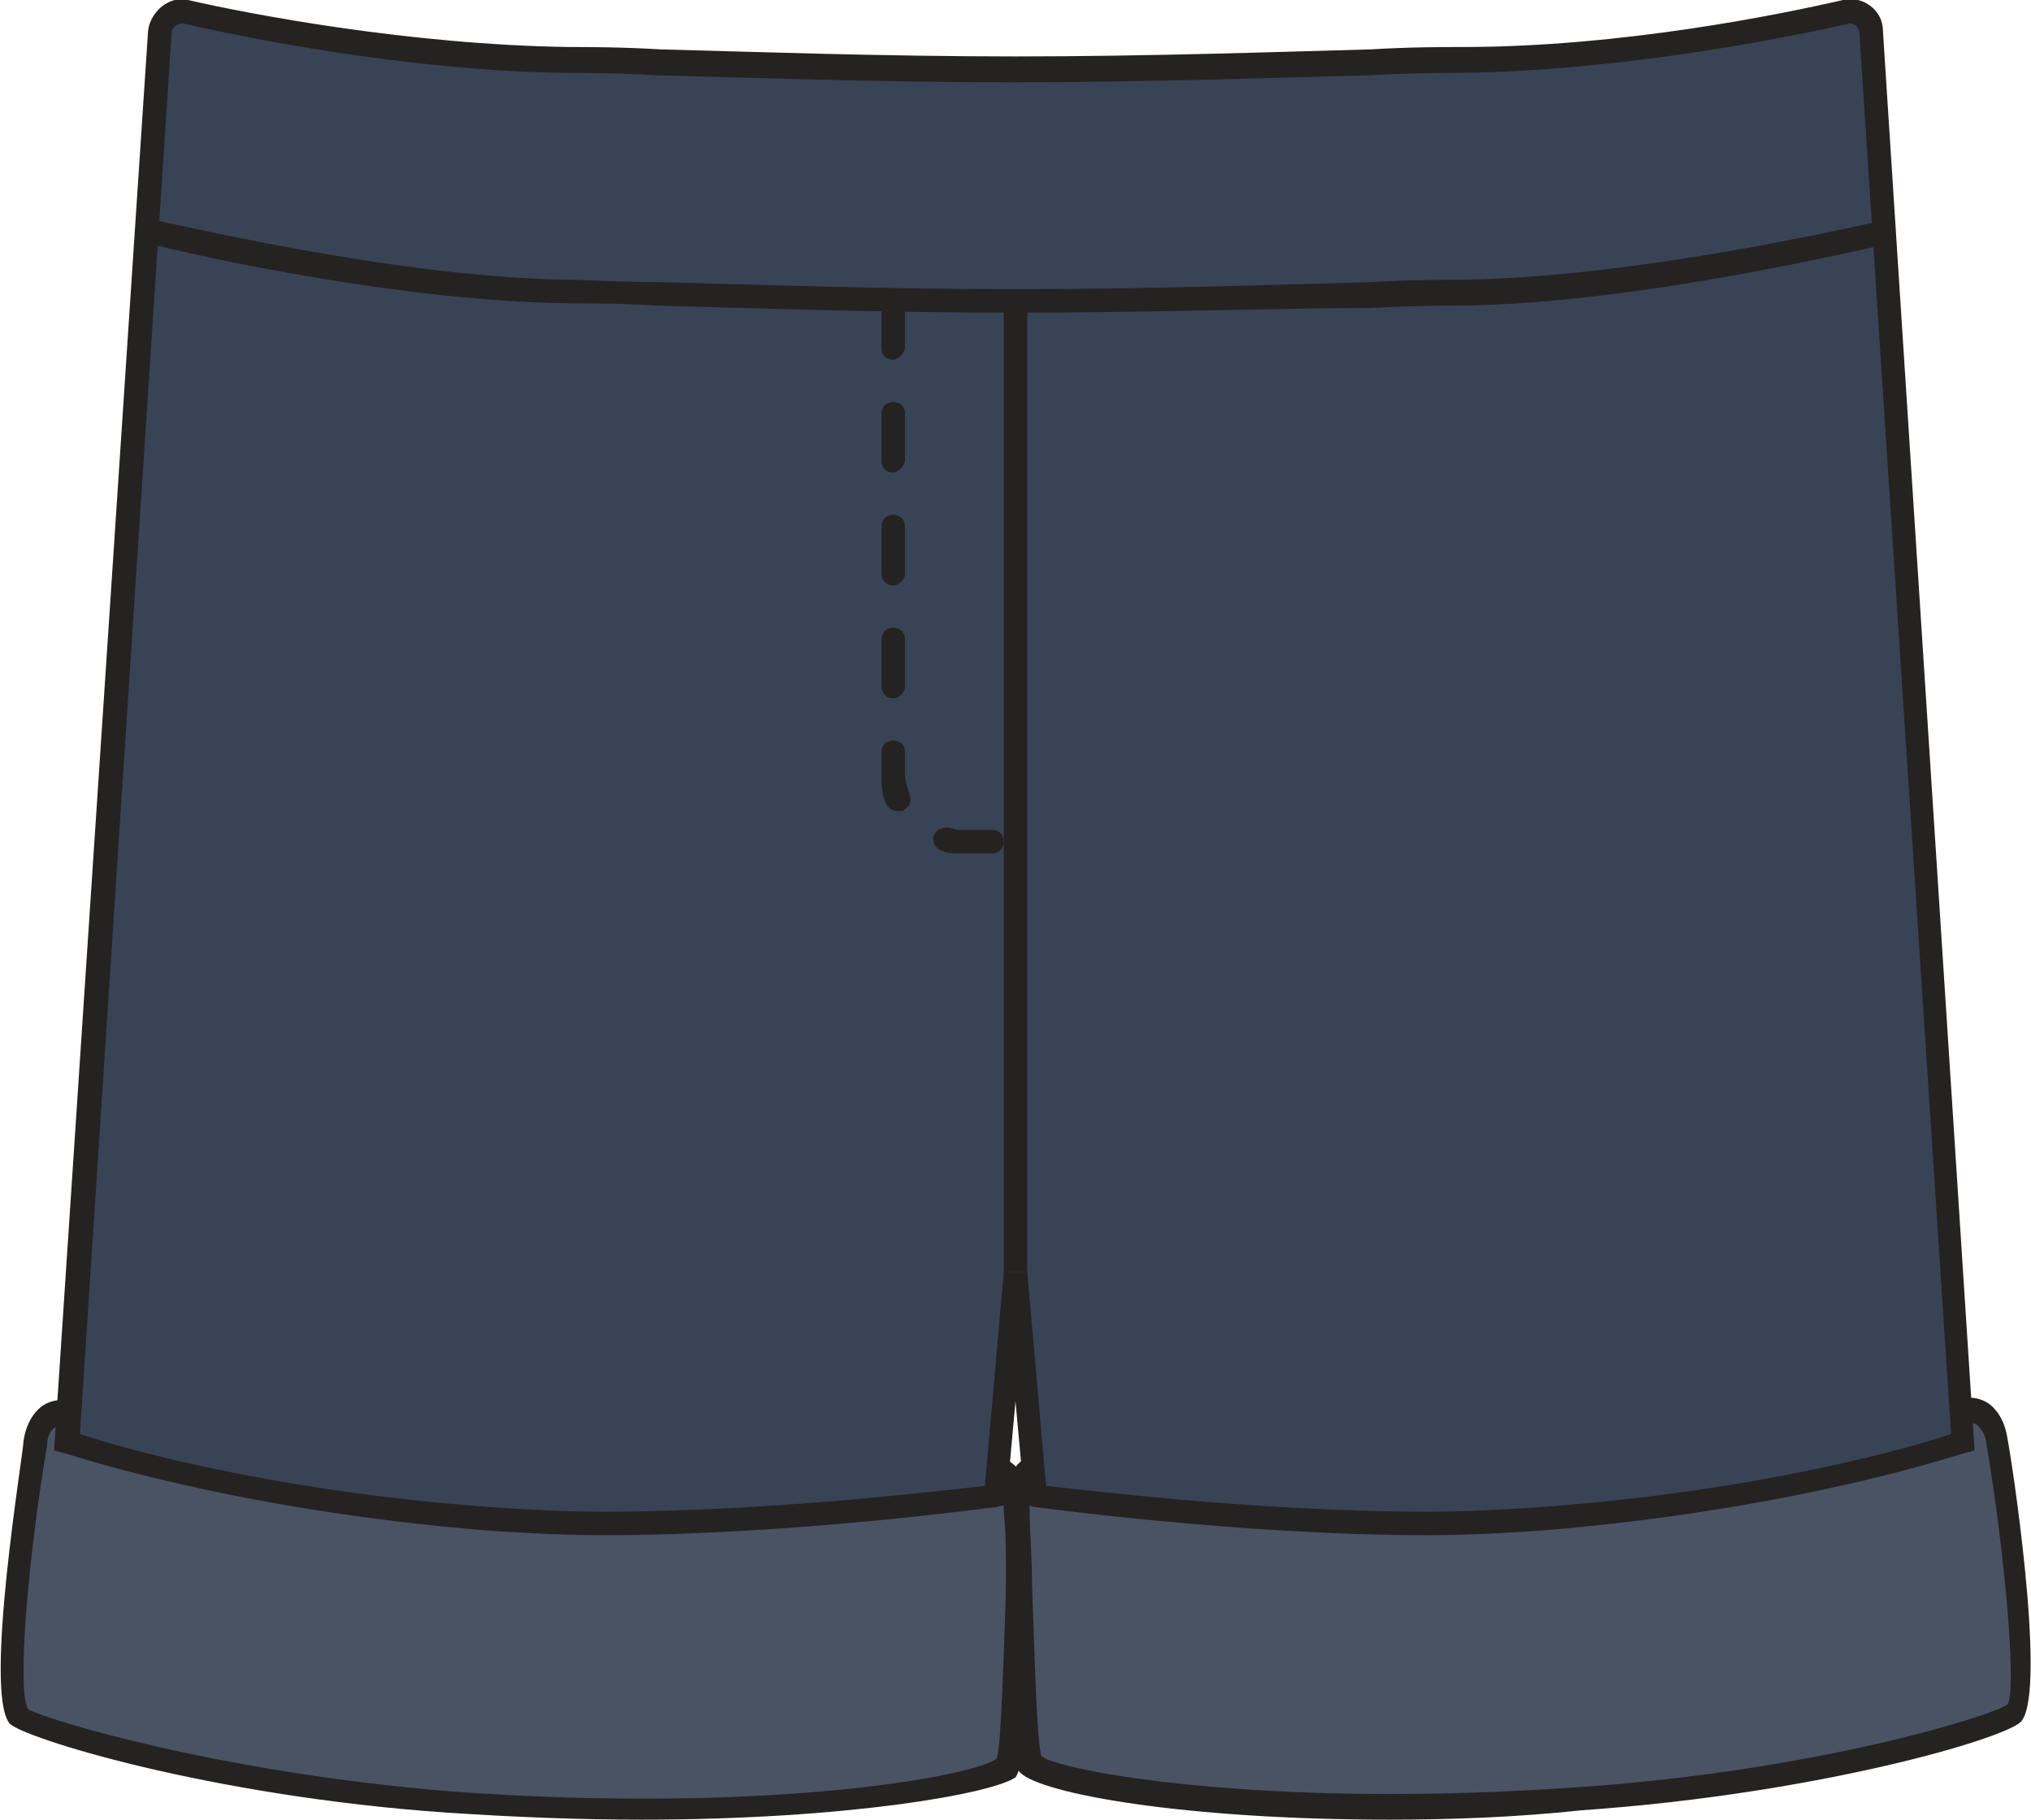 <?xml version="1.0" encoding="utf-8"?>
<!-- Generator: Adobe Illustrator 18.1.0, SVG Export Plug-In . SVG Version: 6.00 Build 0)  -->
<!DOCTYPE svg PUBLIC "-//W3C//DTD SVG 1.1//EN" "http://www.w3.org/Graphics/SVG/1.1/DTD/svg11.dtd">
<svg version="1.1" xmlns="http://www.w3.org/2000/svg" xmlns:xlink="http://www.w3.org/1999/xlink" x="0px" y="0px"
	 viewBox="0 0 86.4 77.4" enable-background="new 0 0 86.4 77.4" xml:space="preserve">
<g id="Слой_6" display="none">
	<rect id="XMLID_2_" x="-937.6" y="-119" display="inline" fill="#4891C2" width="1220.5" height="801.9"/>
</g>
<g id="Слой_5">
</g>
<g id="Слой_4">
</g>
<g id="Слой_2">
</g>
<g id="Слой_7" display="none">
</g>
<g id="Слой_8">
	<g id="XMLID_170_">
		<g id="XMLID_61_">
			<path fill="#495364" d="M3,60.1c0,0-1.2-0.4-1.5,1.3C1,64.5,0,72,0.8,73c0.3,0.4,7.8,2.9,18.3,3.6c13.6,1,22.8-0.7,23.6-1.5
				c0.5-0.5,0.5-7.3,0.6-10.7c0.1-1.6-0.8-1.9-0.8-1.9"/>
			<path fill="#252222" d="M27.3,77.4c-2.6,0-5.3-0.1-8.3-0.3C8.9,76.4,0.9,73.9,0.4,73.3c-1.1-1.4,0.6-11.5,0.6-12
				c0.1-0.7,0.4-1.2,0.8-1.5c0.6-0.4,1.2-0.2,1.3-0.2l-0.3,1L3,60.1l-0.1,0.5c0,0-0.3-0.1-0.5,0.1C2.1,60.8,2,61.2,2,61.5
				C1.2,66.2,0.7,72,1.2,72.7c0.6,0.4,8.1,2.7,18,3.5c13.7,1,22.4-0.7,23.2-1.4c0.2-0.5,0.3-4.6,0.4-7.3c0-1.1,0-2.2,0.1-3.1
				c0-1.1-0.4-1.4-0.5-1.4l0.4-0.9c0.1,0,1.1,0.5,1.1,2.4c0,0.9-0.1,1.9-0.1,3.1c-0.1,6.1-0.3,7.6-0.6,8
				C42.2,76.3,36,77.4,27.3,77.4z"/>
		</g>
		<g id="XMLID_28_">
			<path fill="#495364" d="M83.5,60.1c0,0,1.2-0.4,1.5,1.3c0.5,3.1,1.5,10.6,0.7,11.6c-0.3,0.4-7.8,2.9-18.3,3.6
				c-13.6,1-22.8-0.7-23.6-1.5c-0.5-0.5-0.5-7.3-0.6-10.7c-0.1-1.6,0.8-1.9,0.8-1.9"/>
			<path fill="#252222" d="M59.1,77.4c-8.7,0-14.8-1.1-15.7-2c-0.4-0.4-0.5-1.9-0.6-8c0-1.1,0-2.2-0.1-3.1c-0.1-1.9,1-2.3,1.1-2.4
				l0.4,0.9c0,0-0.5,0.3-0.4,1.4c0,0.9,0.1,1.9,0.1,3.1c0.1,2.7,0.2,6.8,0.4,7.4c0.7,0.6,9.4,2.3,23.1,1.3c9.9-0.7,17.3-3,18-3.5
				c0.4-0.6-0.1-6.4-0.9-11.1c0-0.3-0.2-0.6-0.4-0.8c-0.2-0.1-0.5-0.1-0.5-0.1l-0.3-1c0.1,0,0.7-0.2,1.3,0.2
				c0.4,0.3,0.7,0.8,0.8,1.5c0.1,0.4,1.7,10.6,0.6,12c-0.5,0.7-8.6,3.1-18.7,3.8C64.5,77.3,61.7,77.4,59.1,77.4z"/>
		</g>
		<g id="XMLID_62_">
			<path fill="#394356" d="M43.2,54.1l0.9,9.5c0,0,12.5,1.7,21.6,1c11.1-0.9,17.9-3.3,17.9-3.3l-3.9-60c0-0.6-0.6-0.9-1.1-0.8
				c-2.5,0.6-9.4,2-16.3,2c-2.6,0-10.8,0.4-19,0.4c-8.2,0-16.5-0.4-19-0.4c-6.9-0.1-13.7-1.5-16.3-2C7.4,0.4,6.8,0.8,6.8,1.3
				l-3.9,60c0,0,6.8,2.4,17.9,3.3c9.1,0.7,21.6-1,21.6-1L43.2,54.1z"/>
			<path fill="#252222" d="M60.7,65.3c-8,0-16.6-1.2-16.7-1.2L43.6,64l-0.4-4.4L42.8,64l-0.4,0.1c-0.1,0-8.7,1.2-16.7,1.2l0,0
				c-1.8,0-3.5-0.1-5-0.2c-11-0.9-17.9-3.3-18-3.3l-0.4-0.1L6.3,1.3C6.4,0.5,7.2-0.2,8,0c2.6,0.6,9.4,1.9,16.2,2
				c0.8,0,2.2,0,3.9,0.1c3.8,0.1,9.5,0.3,15.1,0.3c5.7,0,11.4-0.2,15.1-0.3c1.7-0.1,3.1-0.1,3.9-0.1C69,2,75.8,0.6,78.4,0
				c0.8-0.2,1.7,0.4,1.7,1.3l3.9,60.4l-0.4,0.1c-0.1,0-7,2.4-18,3.3C64.2,65.2,62.5,65.3,60.7,65.3z M44.5,63.2
				c1.8,0.2,9.2,1.1,16.2,1.1c1.8,0,3.4-0.1,4.9-0.2c9.5-0.7,15.9-2.6,17.4-3.1L79.1,1.4c0-0.2-0.2-0.4-0.4-0.4
				C76,1.6,69.1,3,62.2,3.1c-0.8,0-2.1,0-3.9,0.1c-3.8,0.1-9.5,0.3-15.2,0.3c-5.7,0-11.4-0.2-15.2-0.3c-1.7-0.1-3.1-0.1-3.9-0.1
				C17.3,3,10.4,1.6,7.8,1C7.5,1,7.3,1.2,7.3,1.4L3.4,61c1.5,0.5,7.9,2.4,17.4,3.1c1.5,0.1,3.1,0.2,4.9,0.2c7,0,14.4-0.9,16.2-1.1
				l0.8-9.1h1L44.5,63.2z"/>
		</g>
		<g id="XMLID_63_">
			<path fill="#252222" d="M43.2,13.3c-5.7,0-11.4-0.2-15.2-0.3c-1.7-0.1-3.1-0.1-3.9-0.1c-6.9-0.1-15.3-1.9-18-2.6l0.2-1
				c2.8,0.6,11.1,2.5,17.9,2.6c0.8,0,2.1,0.1,3.9,0.1c3.8,0.1,9.5,0.3,15.1,0.3c5.7,0,11.4-0.2,15.1-0.3c1.7-0.1,3.1-0.1,3.9-0.1
				C69,11.8,77.3,10,80,9.4l0.2,0.5l0,0.5c-2.7,0.6-11.1,2.5-18,2.6c-0.8,0-2.1,0-3.9,0.1C54.6,13.1,48.9,13.3,43.2,13.3z"/>
		</g>
		<g id="XMLID_110_">
			<rect x="42.7" y="12.8" fill="#252222" width="1" height="41.3"/>
		</g>
		<g id="XMLID_109_">
			<path fill="#252222" d="M42.2,36.3h-1.4c-0.2,0-0.5,0-0.7-0.1c-0.3-0.1-0.4-0.3-0.4-0.6c0.1-0.3,0.3-0.4,0.6-0.4
				c0.2,0,0.3,0.1,0.5,0.1h1.4c0.3,0,0.5,0.2,0.5,0.5S42.5,36.3,42.2,36.3z M38.2,34.5c-0.2,0-0.4-0.1-0.5-0.3
				c-0.2-0.4-0.2-0.8-0.2-1.3V32c0-0.3,0.2-0.5,0.5-0.5s0.5,0.2,0.5,0.5v0.9c0,0.3,0.1,0.6,0.2,0.9c0.1,0.3,0,0.5-0.3,0.7
				C38.3,34.5,38.2,34.5,38.2,34.5z M38,29.7c-0.3,0-0.5-0.2-0.5-0.5v-2c0-0.3,0.2-0.5,0.5-0.5s0.5,0.2,0.5,0.5v2
				C38.5,29.5,38.2,29.7,38,29.7z M38,24.9c-0.3,0-0.5-0.2-0.5-0.5v-2c0-0.3,0.2-0.5,0.5-0.5s0.5,0.2,0.5,0.5v2
				C38.5,24.7,38.2,24.9,38,24.9z M38,20.1c-0.3,0-0.5-0.2-0.5-0.5v-2c0-0.3,0.2-0.5,0.5-0.5s0.5,0.2,0.5,0.5v2
				C38.5,19.8,38.2,20.1,38,20.1z M38,15.3c-0.3,0-0.5-0.2-0.5-0.5v-2c0-0.3,0.2-0.5,0.5-0.5s0.5,0.2,0.5,0.5v2
				C38.5,15,38.2,15.3,38,15.3z"/>
		</g>
	</g>
</g>
</svg>
